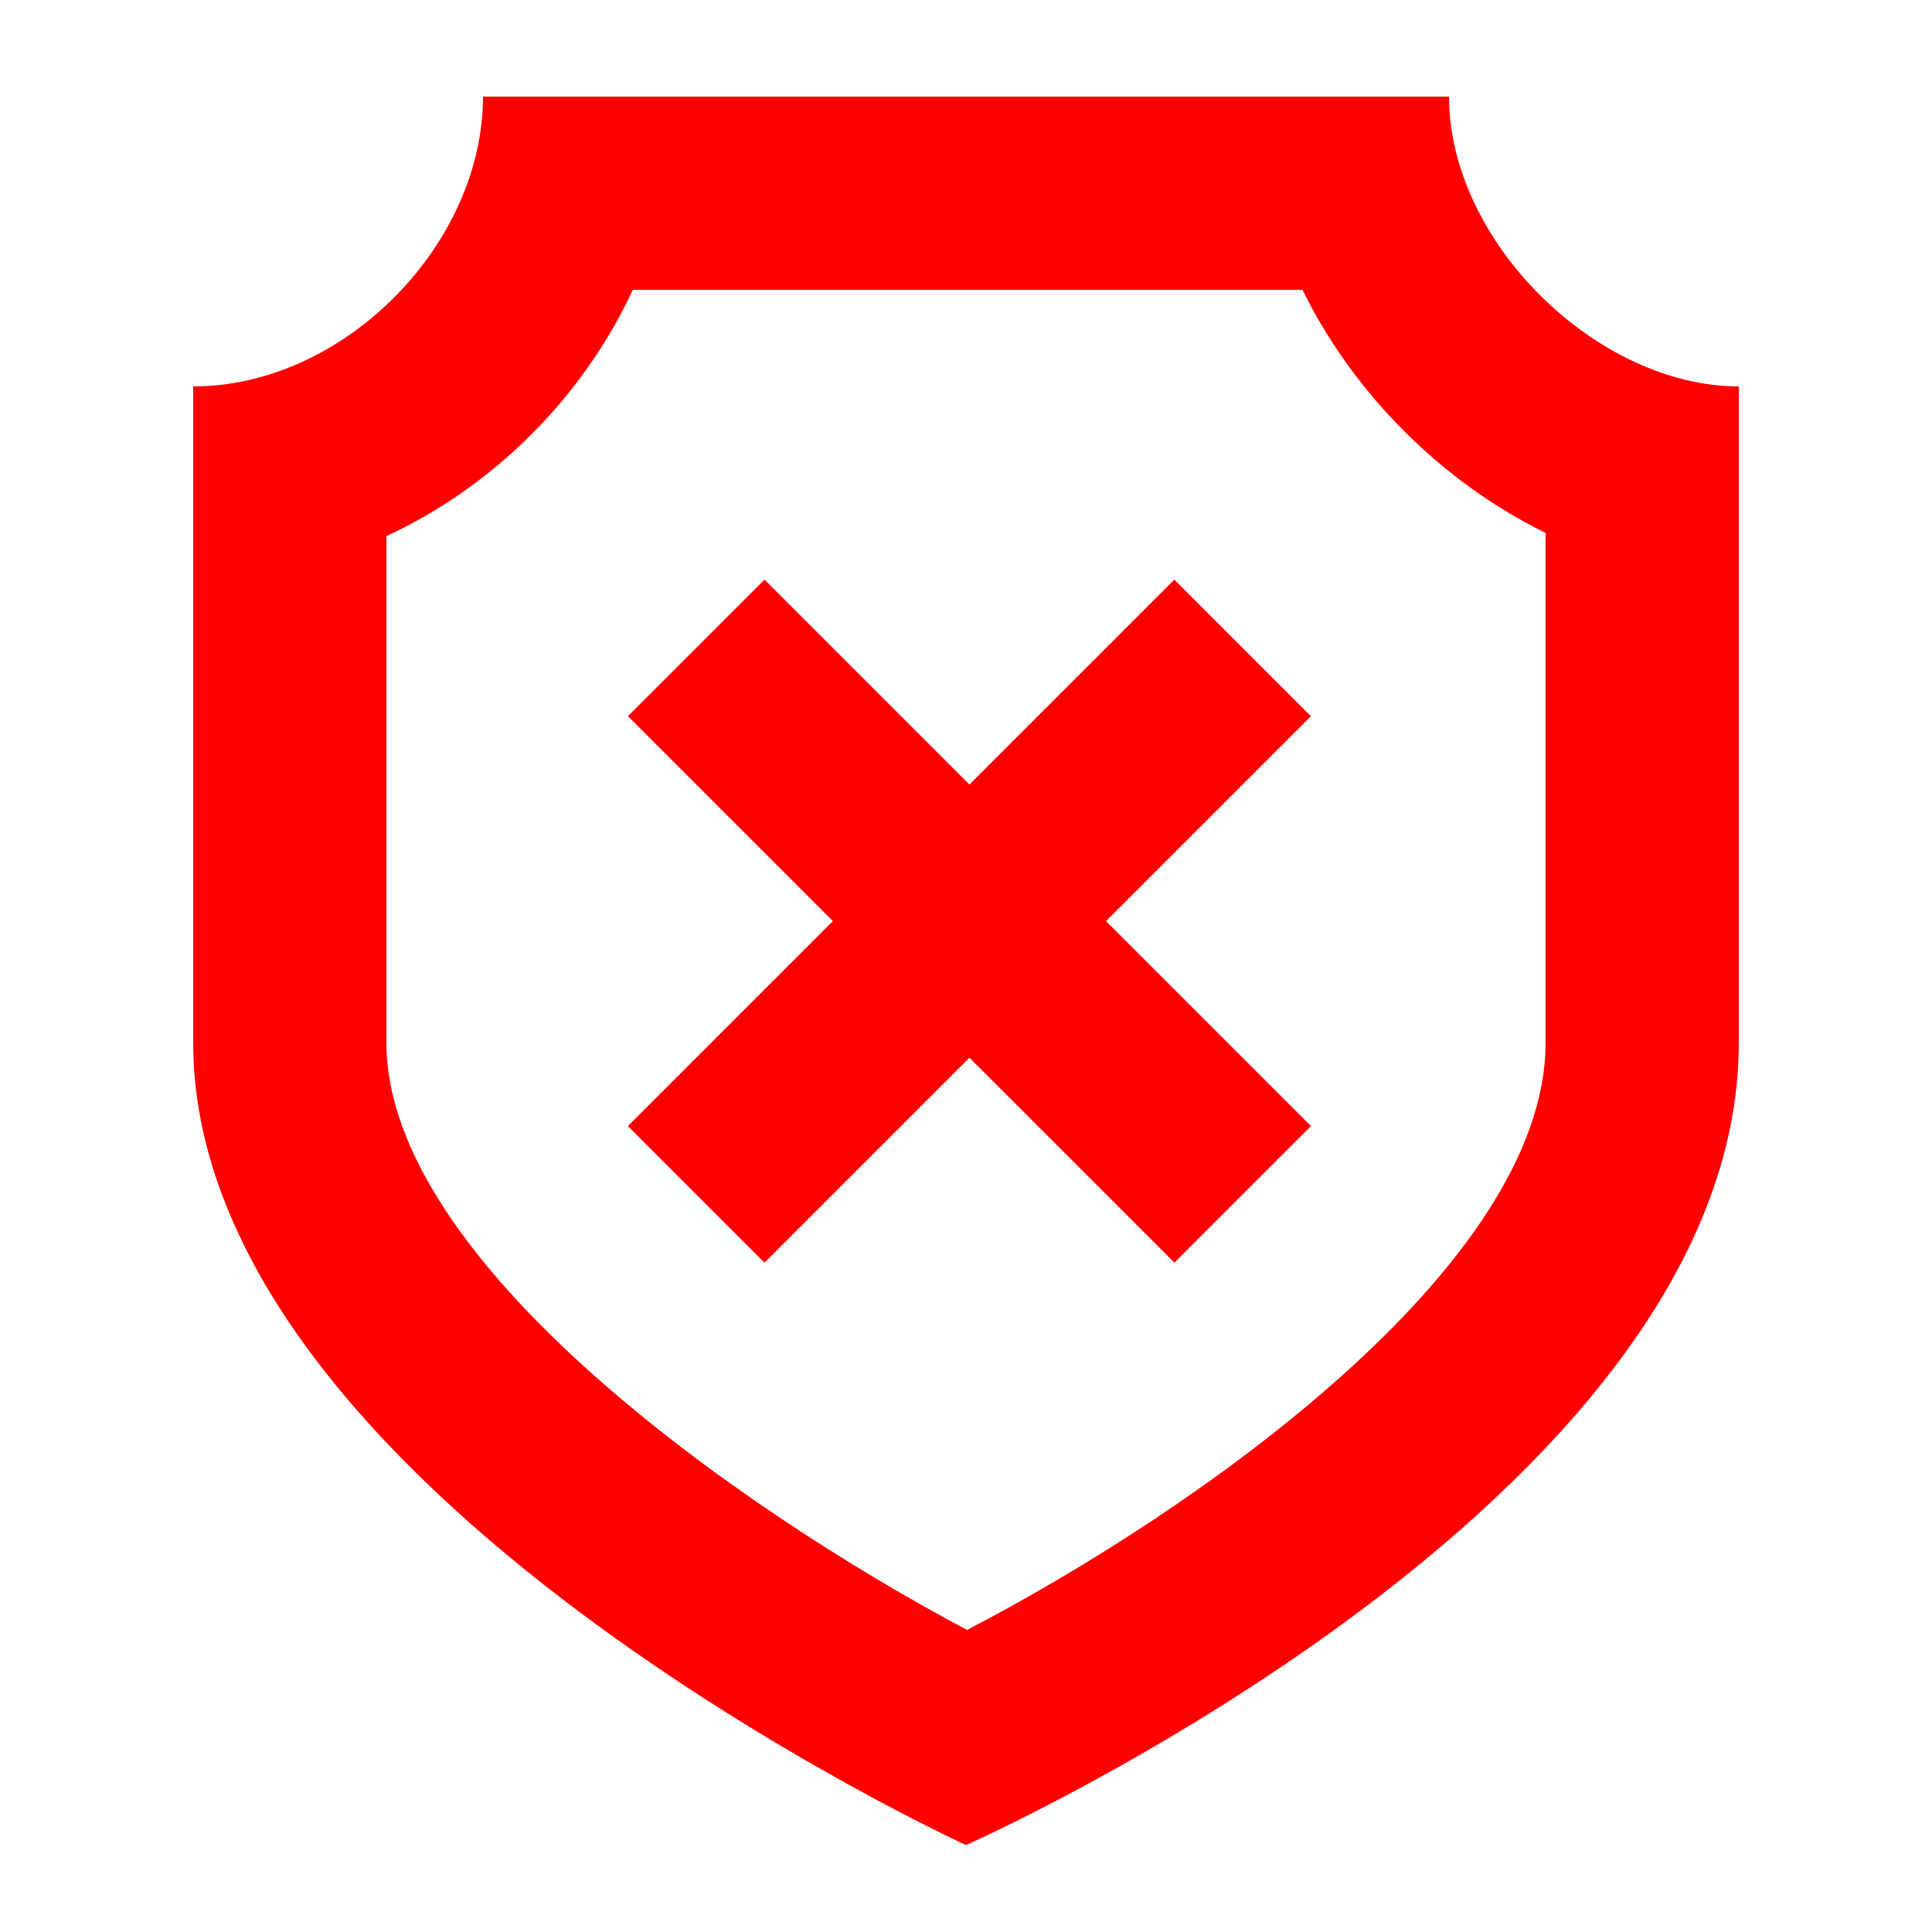 <?xml version="1.0" encoding="UTF-8"?>
<svg width="20px" height="20px" viewBox="0 0 20 20" version="1.1" xmlns="http://www.w3.org/2000/svg" xmlns:xlink="http://www.w3.org/1999/xlink">
    <!-- Generator: Sketch 50.2 (55047) - http://www.bohemiancoding.com/sketch -->
    <title>shield-20</title>
    <desc>Created with Sketch.</desc>
    <defs></defs>
    <g id="shield-20" stroke="none" stroke-width="1" fill="none" fill-rule="evenodd">
        <g id="shield-20-crop" transform="translate(2, 1)" fill="#FF0000">
            <path d="M13,-3.55271368e-15 L3,-3.55271368e-15 C3,1.53 1.562,3 -0,3 L-0,9.794 C-0,14.438 8,18.1 8,18.1 C8,18.1 16,14.563 16,9.794 L16,3 C14.531,3 13,1.5 13,-3.55271368e-15 M11.483,2 C12.011,3.075 12.925,3.989 14,4.517 L14,9.794 C14,12.108 10.376,14.644 8.011,15.873 C5.637,14.614 2,12.051 2,9.794 L2,4.55 C3.113,4.034 4.034,3.113 4.551,2 L11.483,2" id="Fill-1"></path>
            <polygon id="Line" fill-rule="nonzero" points="4.5 6.414 5.914 5 11.571 10.657 10.157 12.071"></polygon>
            <polygon id="Line" fill-rule="nonzero" points="10.157 5 11.571 6.414 5.914 12.071 4.5 10.657"></polygon>
        </g>
    </g>
</svg>